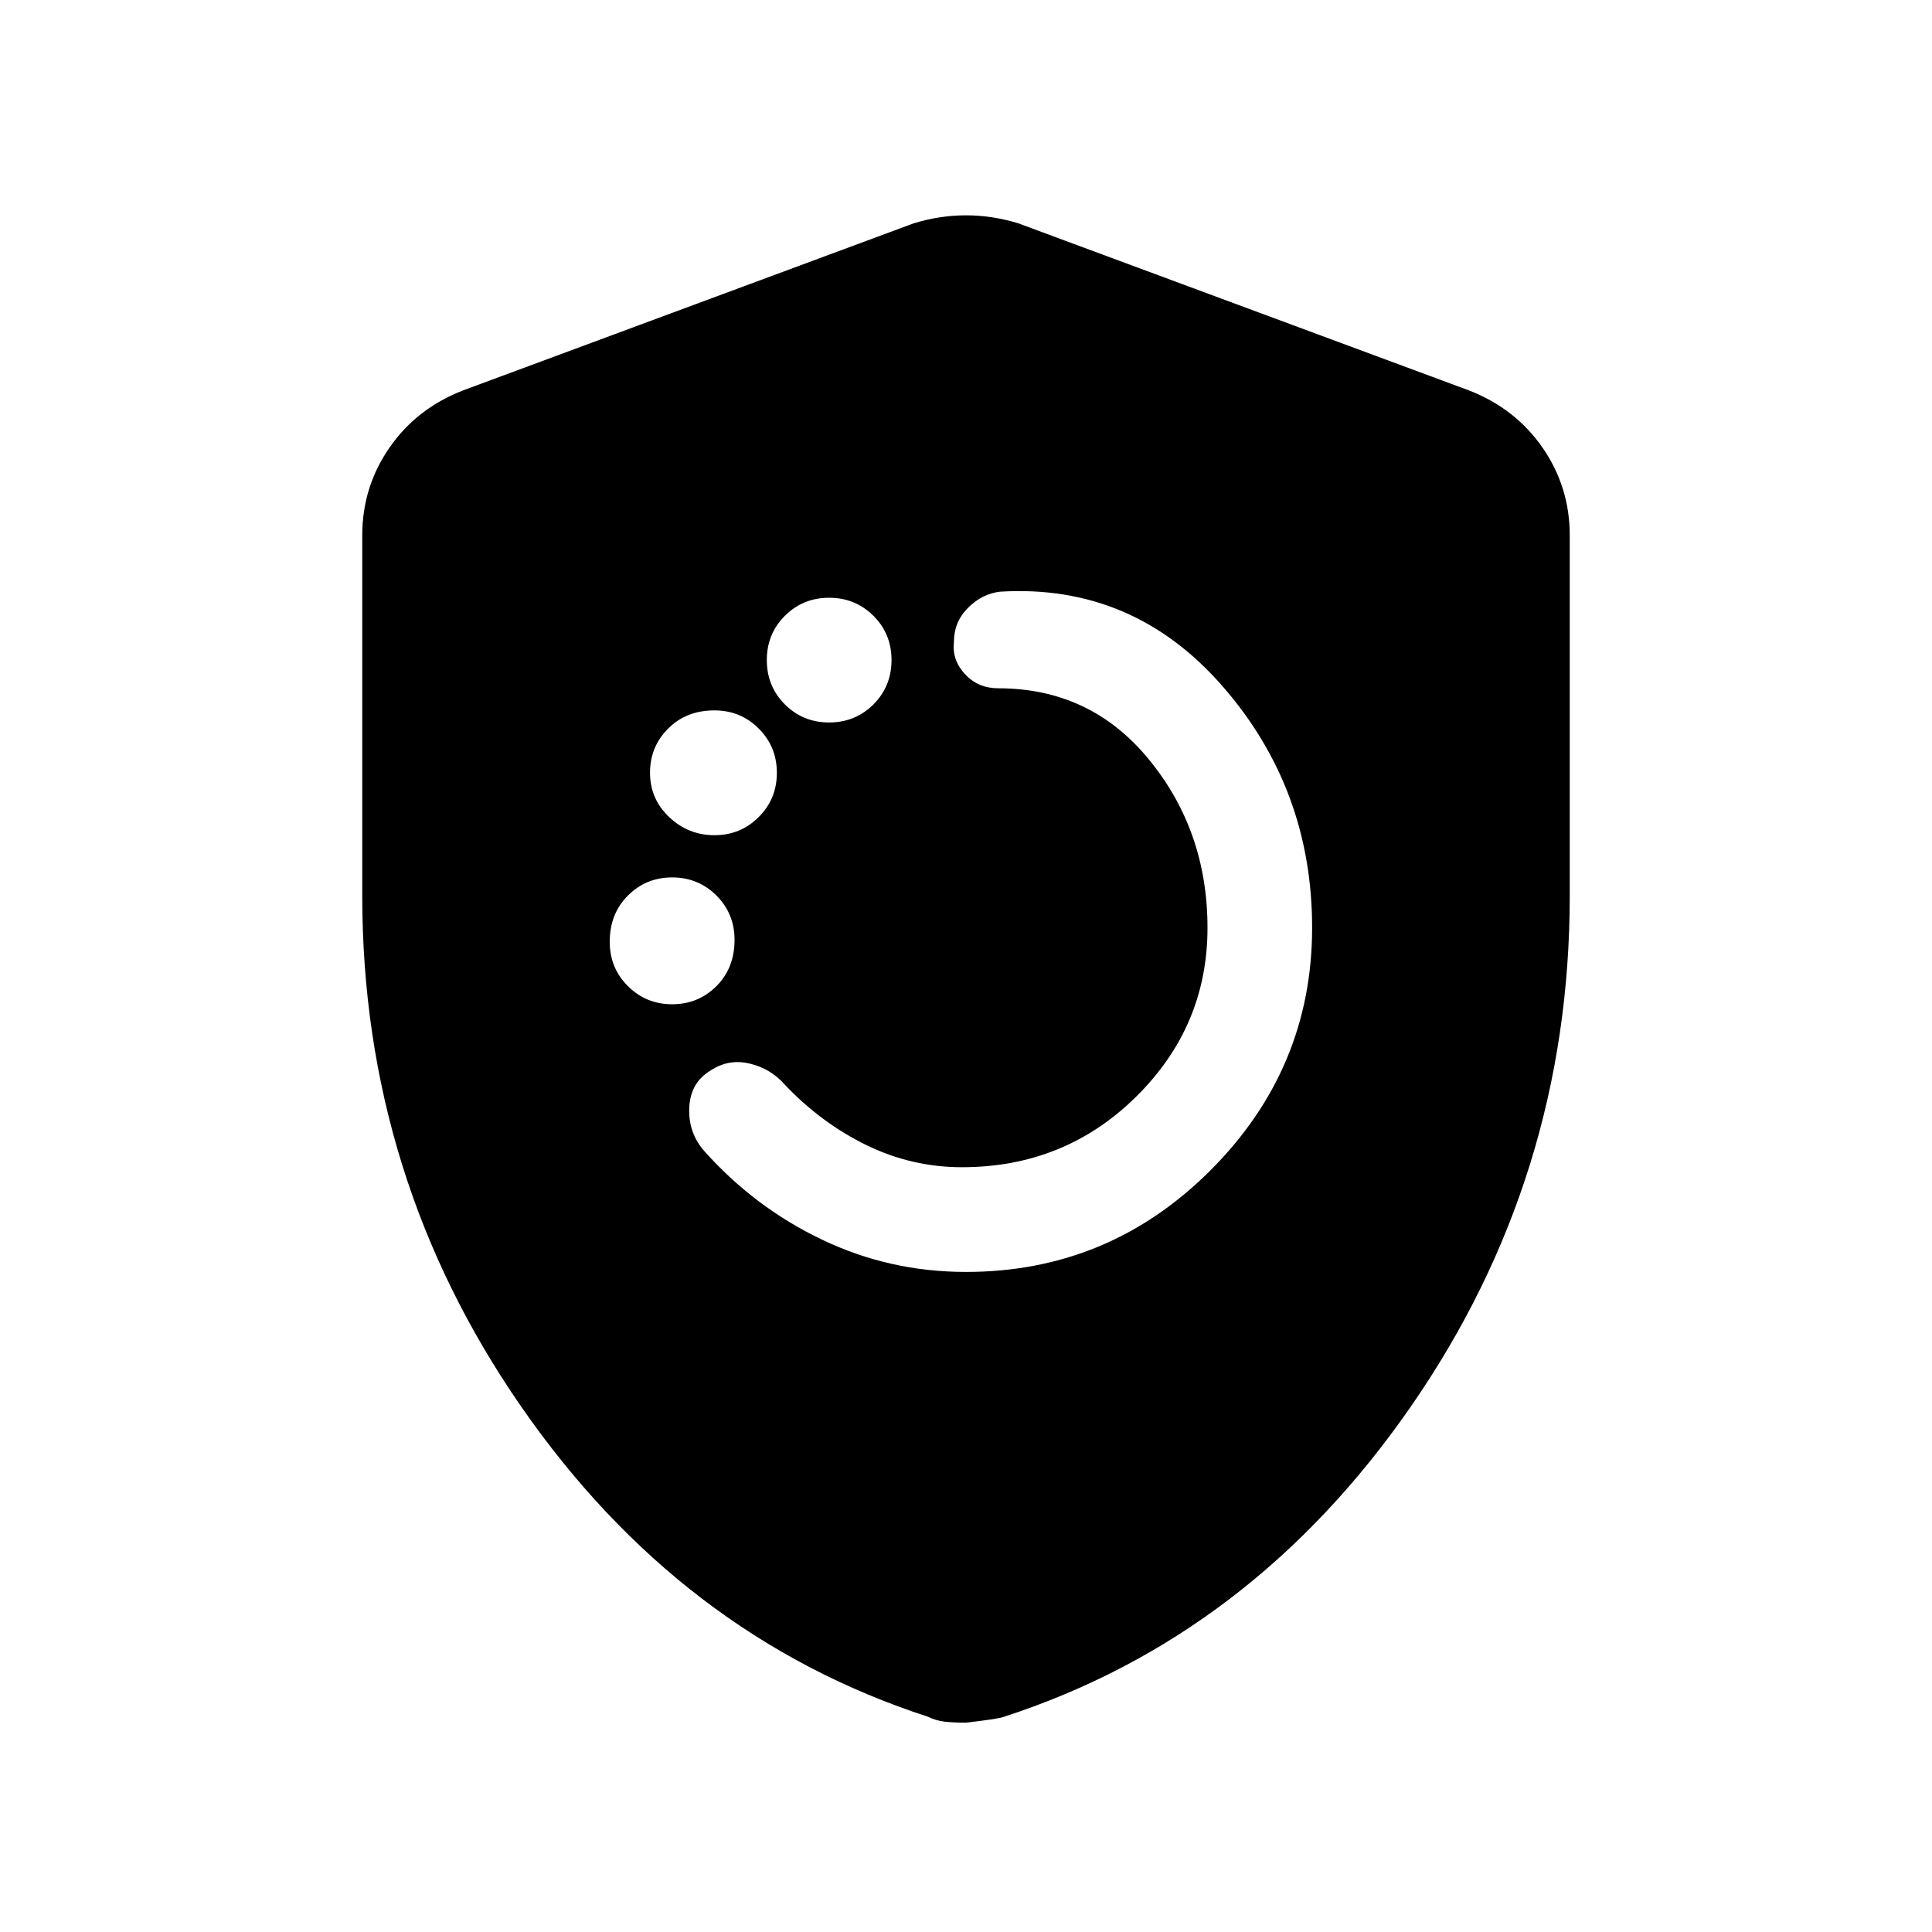 <svg xmlns="http://www.w3.org/2000/svg" height="20" width="20"><path d="M10 13.167q1.479 0 2.531-1.052 1.052-1.053 1.052-2.511 0-1.437-.927-2.5-.927-1.062-2.302-.979-.187.021-.333.167-.146.146-.146.354-.021.187.115.333.135.146.343.146.959 0 1.563.74.604.739.604 1.739 0 1.021-.74 1.75-.739.729-1.802.729-.52 0-.989-.229t-.844-.625q-.146-.167-.365-.219-.218-.052-.406.073-.208.125-.219.386-.01.26.157.448.52.583 1.218.916.698.334 1.49.334ZM8.583 7.479q.271 0 .459-.187.187-.188.187-.459t-.187-.458q-.188-.187-.459-.187t-.458.187q-.187.187-.187.458t.187.459q.187.187.458.187ZM7.396 8.646q.271 0 .458-.188.188-.187.188-.458t-.188-.458q-.187-.188-.458-.188-.292 0-.479.188-.188.187-.188.458t.198.458q.198.188.469.188Zm-.438 1.75q.271 0 .459-.188.187-.187.187-.479 0-.271-.187-.458-.188-.188-.459-.188-.27 0-.458.188-.188.187-.188.479 0 .271.188.458.188.188.458.188ZM10 17.833q-.125 0-.219-.01-.093-.011-.177-.052-2.562-.833-4.208-3.209Q3.75 12.188 3.75 9.271V5.542q0-.5.281-.907.281-.406.761-.593l4.666-1.73q.271-.083.542-.083t.542.083l4.666 1.73q.48.187.761.593.281.407.281.907v3.729q0 2.917-1.646 5.291-1.646 2.376-4.208 3.209-.042.021-.396.062Z"/></svg>